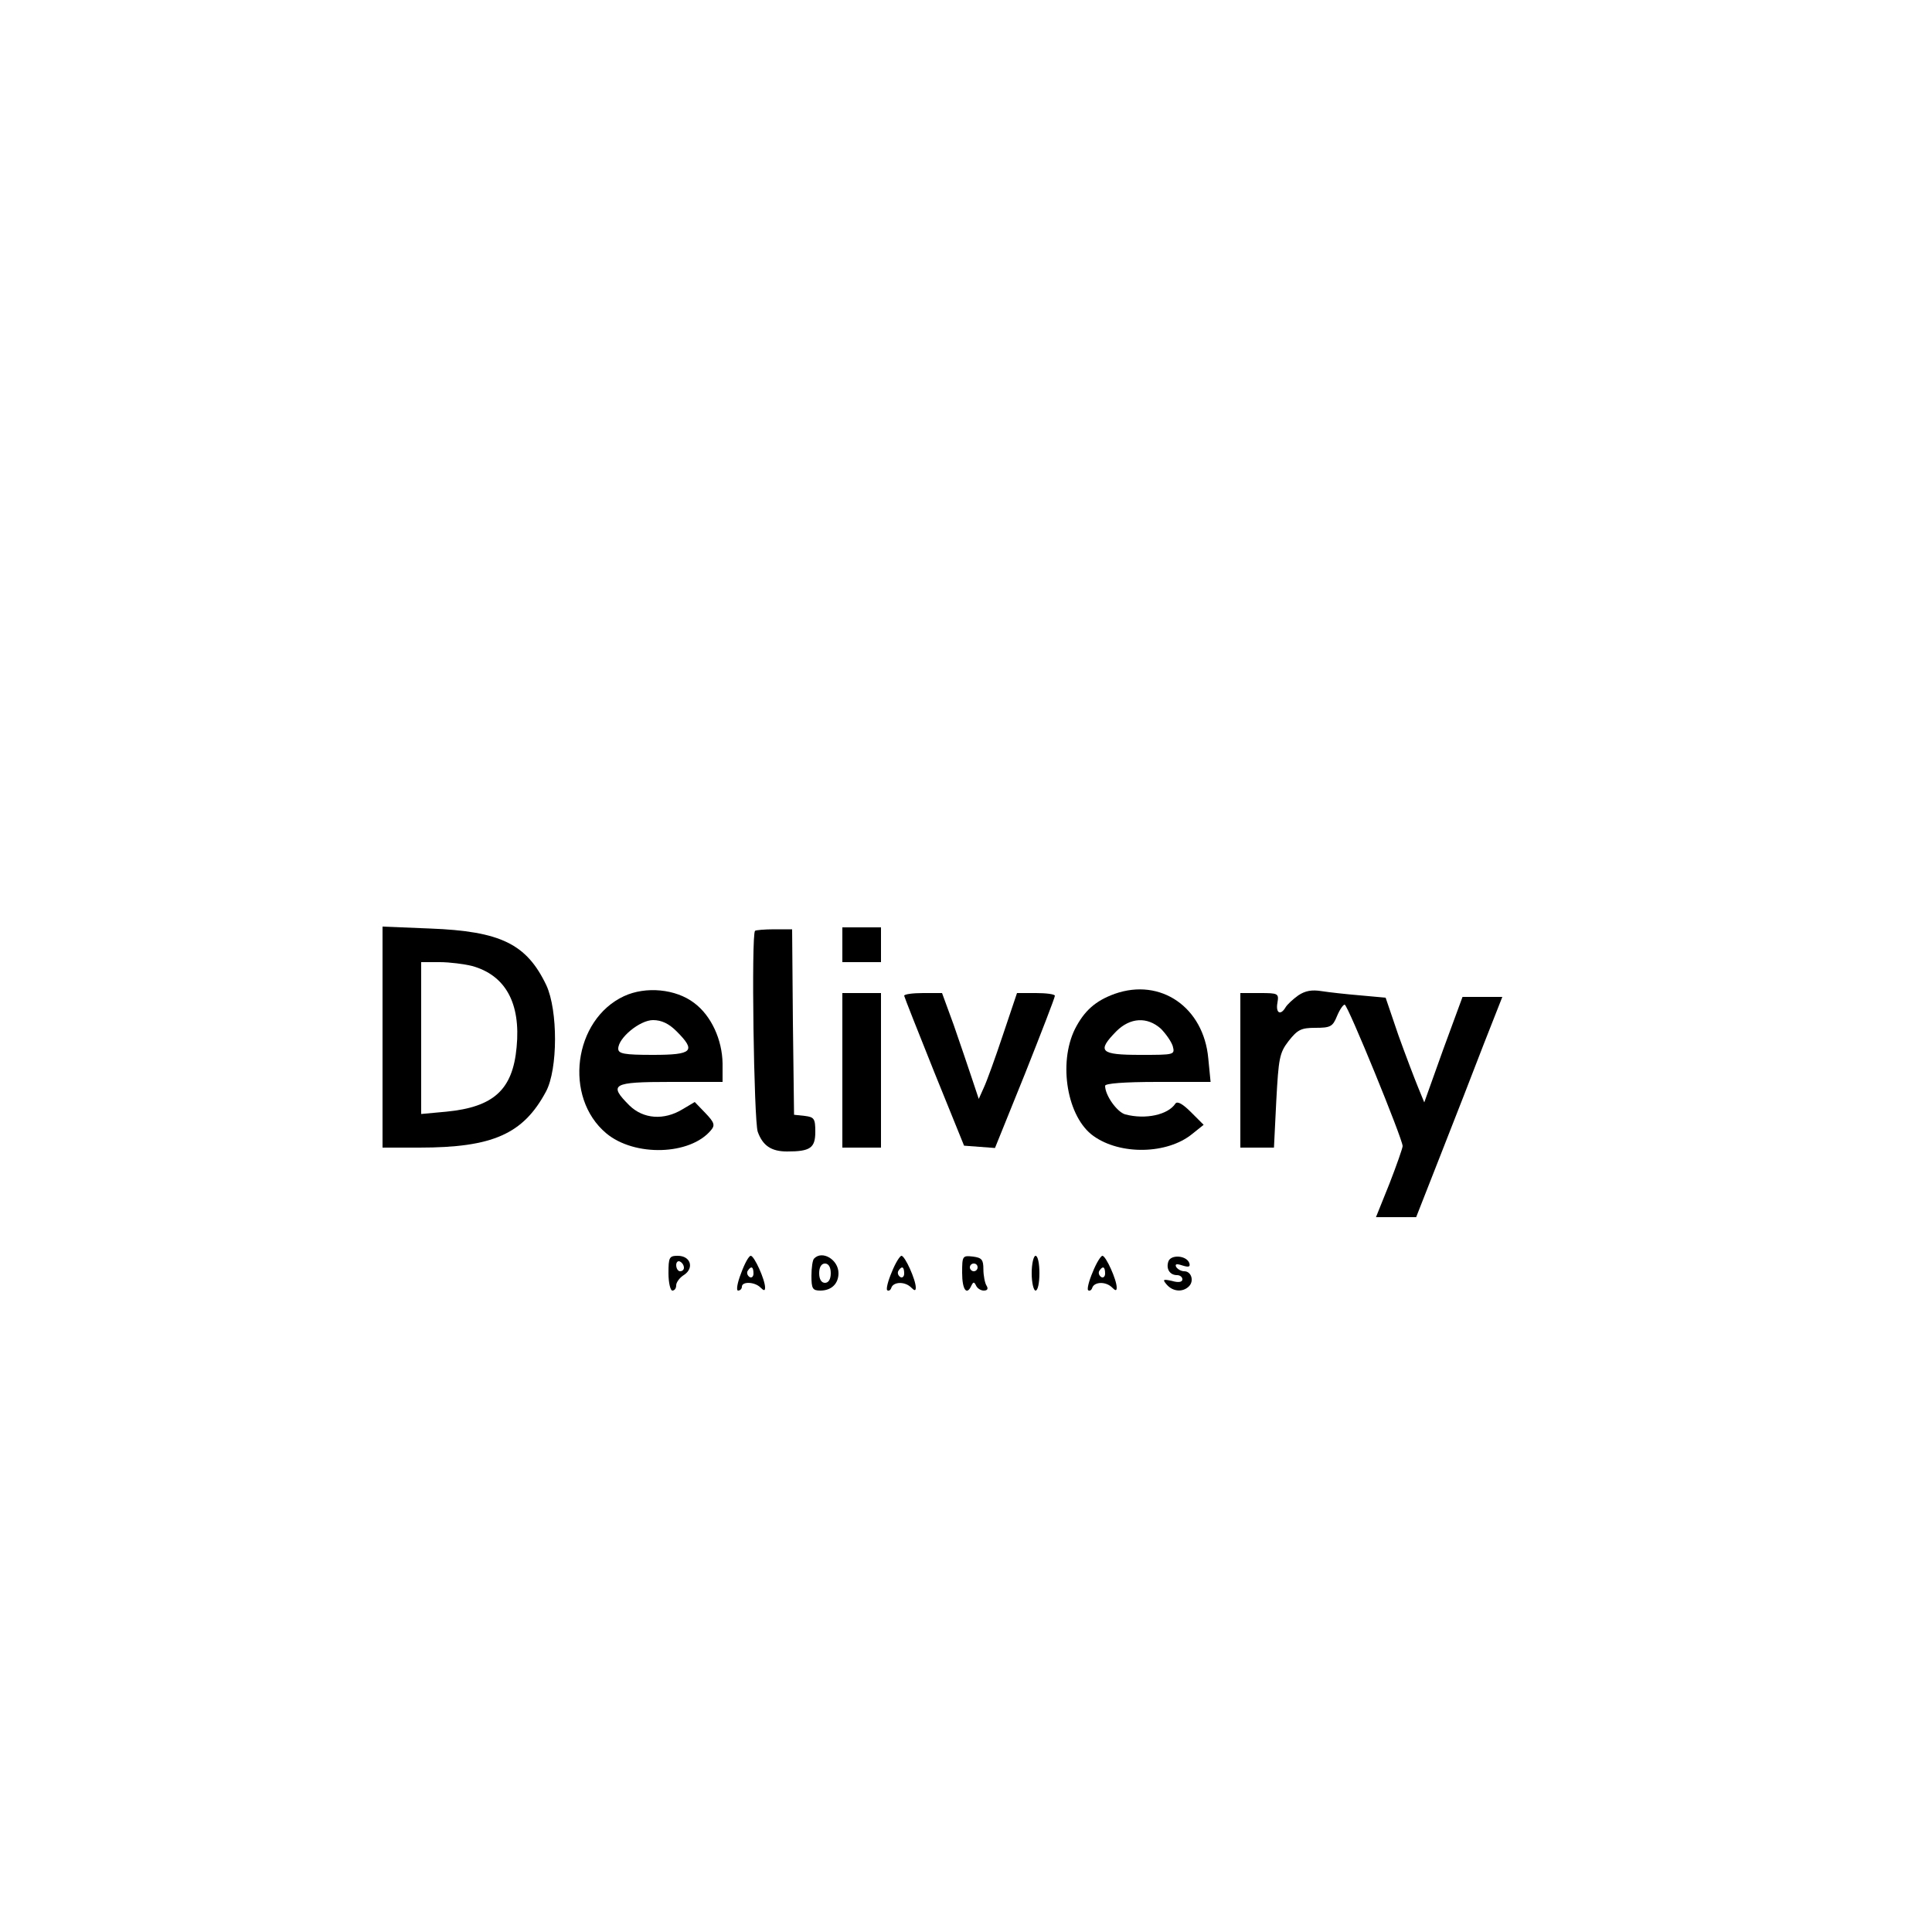 <?xml version="1.0" standalone="no"?>
<!DOCTYPE svg PUBLIC "-//W3C//DTD SVG 20010904//EN"
 "http://www.w3.org/TR/2001/REC-SVG-20010904/DTD/svg10.dtd">
<svg version="1.0" xmlns="http://www.w3.org/2000/svg"
 width="500pt" height="500pt" viewBox="0 0 500 500"
 preserveAspectRatio="xMidYMid meet">

<g transform="translate(0,500) scale(0.1,-0.1)"
fill="#000000" stroke="none">
<path d="M990 2316 l0 -286 95 0 c190 0 269 35 328 145 31 58 31 210 1 275
-51 107 -118 140 -301 147 l-123 5 0 -286z m232 184 c86 -24 126 -96 115 -210
-10 -110 -59 -155 -182 -167 l-65 -6 0 197 0 196 48 0 c26 0 64 -5 84 -10z"/>
<path d="M1954 2591 c-10 -10 -3 -490 7 -520 13 -36 35 -51 76 -51 60 0 73 9
73 51 0 34 -3 38 -27 41 l-28 3 -3 240 -2 240 -46 0 c-25 0 -48 -2 -50 -4z"/>
<path d="M2180 2555 l0 -45 50 0 50 0 0 45 0 45 -50 0 -50 0 0 -45z"/>
<path d="M1615 2422 c-131 -61 -157 -262 -46 -355 73 -61 217 -57 271 8 11 13
9 20 -15 45 l-27 28 -32 -19 c-48 -29 -101 -25 -137 10 -55 55 -45 61 106 61
l135 0 0 48 c-1 61 -29 123 -73 156 -48 37 -126 44 -182 18z m136 -91 c51 -51
42 -61 -61 -61 -75 0 -90 3 -90 16 0 28 56 74 90 74 22 0 41 -9 61 -29z"/>
<path d="M2885 2428 c-50 -18 -79 -44 -103 -91 -44 -89 -20 -229 48 -277 70
-50 191 -47 255 5 l30 24 -33 33 c-21 21 -35 29 -40 22 -19 -29 -77 -42 -130
-28 -21 6 -52 49 -52 74 0 6 48 10 136 10 l137 0 -6 61 c-12 132 -123 209
-242 167z m119 -90 c13 -13 27 -33 31 -45 6 -23 5 -23 -84 -23 -104 0 -113 9
-62 61 36 36 80 38 115 7z"/>
<path d="M3360 2424 c-14 -10 -29 -24 -33 -31 -13 -22 -26 -15 -21 12 4 24 2
25 -46 25 l-50 0 0 -200 0 -200 43 0 44 0 6 121 c6 110 8 124 32 155 23 29 32
34 69 34 39 0 45 3 56 30 7 17 16 30 20 30 8 0 150 -348 150 -366 0 -5 -15
-48 -34 -97 l-35 -87 52 0 52 0 64 163 c35 89 85 217 111 285 l48 122 -51 0
-52 0 -50 -136 -49 -137 -16 39 c-9 22 -32 82 -51 135 l-33 97 -66 6 c-36 3
-81 8 -100 11 -25 4 -42 1 -60 -11z"/>
<path d="M2180 2230 l0 -200 50 0 50 0 0 200 0 200 -50 0 -50 0 0 -200z"/>
<path d="M2340 2423 c1 -5 36 -93 78 -198 l77 -190 40 -3 40 -3 78 193 c42
106 77 196 77 201 0 4 -22 7 -49 7 l-49 0 -36 -107 c-20 -60 -42 -121 -50
-138 l-13 -29 -18 54 c-10 30 -31 92 -47 138 l-30 82 -49 0 c-27 0 -49 -3 -49
-7z"/>
<path d="M1730 1705 c0 -25 5 -45 10 -45 6 0 10 6 10 14 0 7 9 20 21 27 26 18
16 49 -17 49 -22 0 -24 -4 -24 -45z m40 14 c0 -5 -4 -9 -10 -9 -5 0 -10 7 -10
16 0 8 5 12 10 9 6 -3 10 -10 10 -16z"/>
<path d="M1918 1705 c-10 -25 -13 -45 -8 -45 6 0 10 5 10 10 0 14 33 13 48 -2
9 -9 12 -9 12 0 0 20 -28 82 -37 82 -5 0 -16 -20 -25 -45z m32 -1 c0 -8 -5
-12 -10 -9 -6 4 -8 11 -5 16 9 14 15 11 15 -7z"/>
<path d="M2107 1743 c-4 -3 -7 -24 -7 -45 0 -33 3 -38 23 -38 29 0 47 18 47
45 0 35 -42 60 -63 38z m43 -38 c0 -16 -6 -25 -15 -25 -9 0 -15 9 -15 25 0 16
6 25 15 25 9 0 15 -9 15 -25z"/>
<path d="M2308 1708 c-10 -23 -15 -44 -12 -47 4 -3 9 0 11 7 6 15 35 16 51 0
9 -9 12 -9 12 0 0 20 -28 82 -37 82 -4 0 -16 -19 -25 -42z m32 -4 c0 -8 -5
-12 -10 -9 -6 4 -8 11 -5 16 9 14 15 11 15 -7z"/>
<path d="M2490 1706 c0 -44 12 -60 24 -33 5 10 7 10 12 0 3 -7 12 -13 20 -13
10 0 12 5 7 13 -4 6 -8 26 -8 42 0 25 -4 30 -27 33 -27 3 -28 2 -28 -42z m40
14 c0 -5 -4 -10 -10 -10 -5 0 -10 5 -10 10 0 6 5 10 10 10 6 0 10 -4 10 -10z"/>
<path d="M2670 1705 c0 -25 5 -45 10 -45 6 0 10 20 10 45 0 25 -4 45 -10 45
-5 0 -10 -20 -10 -45z"/>
<path d="M2828 1708 c-10 -23 -15 -44 -12 -47 4 -3 9 0 11 7 6 15 35 16 51 0
9 -9 12 -9 12 0 0 20 -28 82 -37 82 -4 0 -16 -19 -25 -42z m32 -4 c0 -8 -5
-12 -10 -9 -6 4 -8 11 -5 16 9 14 15 11 15 -7z"/>
<path d="M3024 1736 c-7 -19 3 -36 22 -36 8 0 14 -5 14 -11 0 -7 -10 -9 -27
-4 -23 5 -25 4 -14 -9 16 -19 42 -21 58 -5 14 14 6 39 -12 39 -8 0 -17 5 -21
11 -4 8 1 9 16 4 16 -5 21 -4 18 6 -7 20 -47 23 -54 5z"/>
</g>
</svg>
